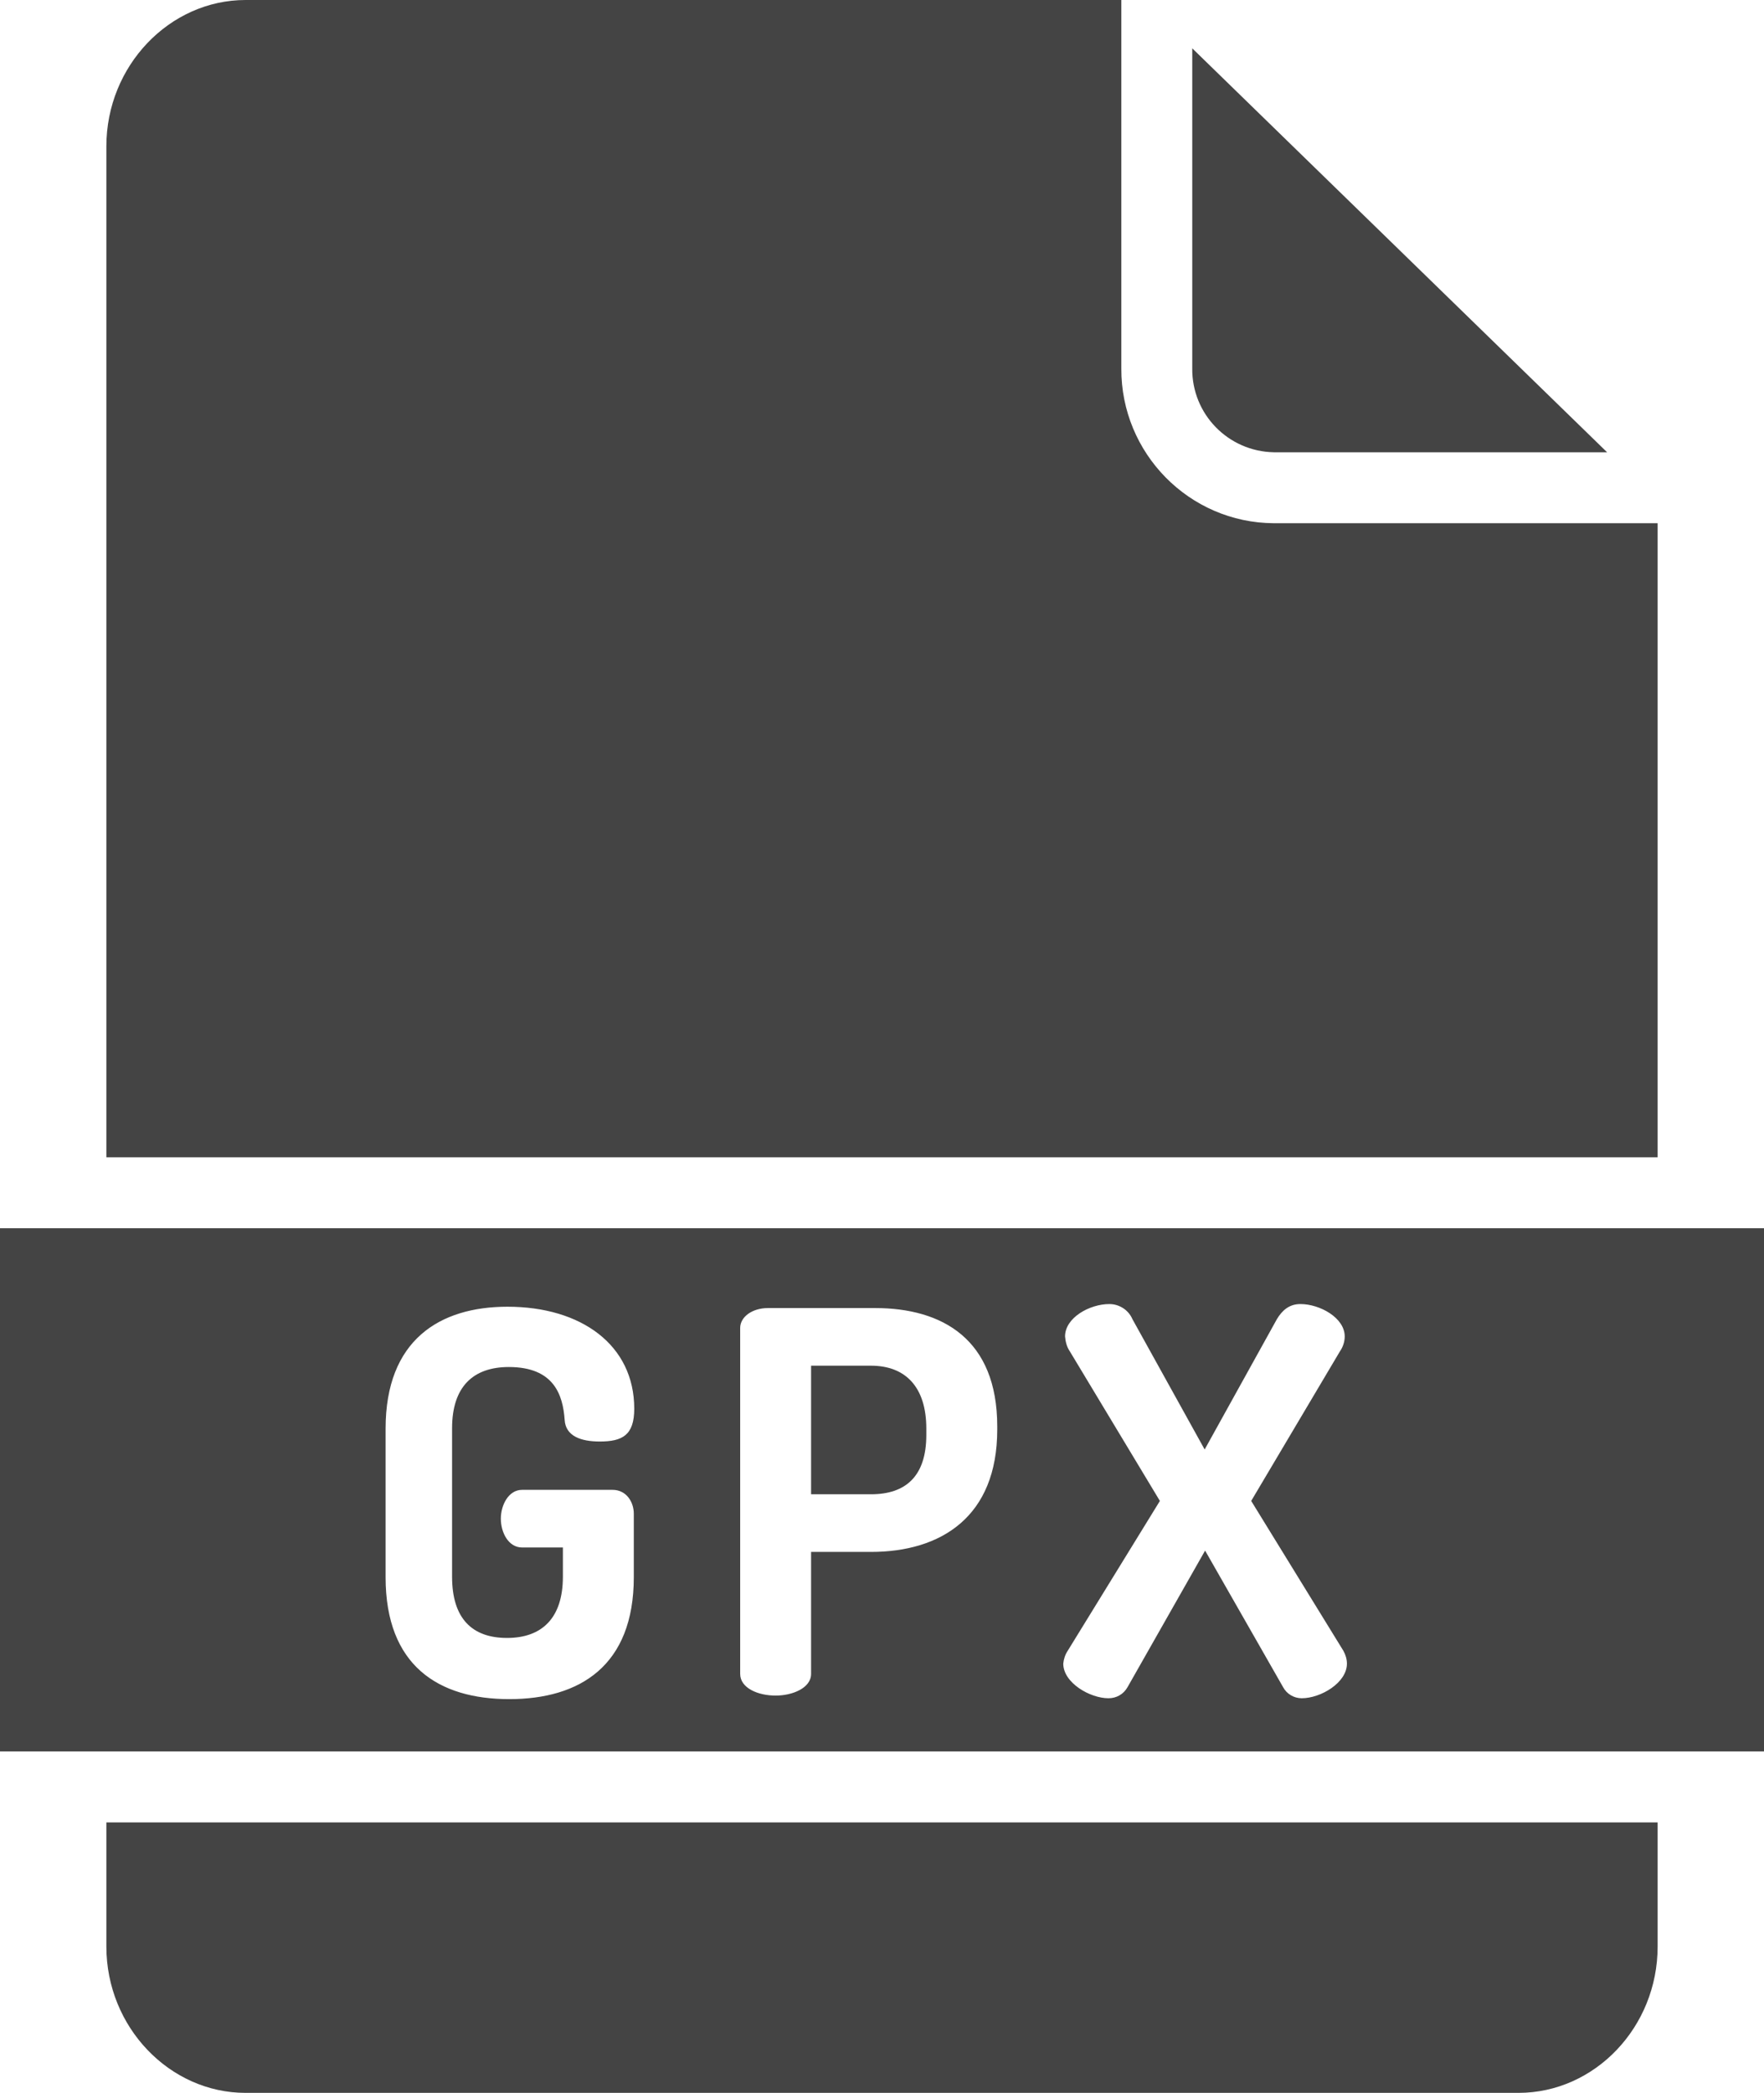 <svg version="1.2" baseProfile="tiny" xmlns="http://www.w3.org/2000/svg" viewBox="0 0 398 472" overflow="visible"><path fill="#444" d="M0 395h398V277H0v118zm241.4-90.2c-.7-1-1-2.2-1.1-3.4 0-4.2 5.5-7.3 10-7.3 2.2 0 4.3 1.3 5.2 3.4l16.3 29.4 16.3-29.4c1.2-2 2.8-3.4 5.3-3.4 4.4 0 10 3.1 10 7.3 0 1.2-.4 2.4-1.1 3.4l-20 33.7 20.8 33.8c.5.9.8 1.9.8 2.9 0 4.3-5.9 7.8-10.2 7.8-1.8 0-3.4-1-4.2-2.5l-17.6-30.8-17.5 30.8c-.9 1.6-2.5 2.5-4.3 2.5-4.2 0-10.2-3.5-10.2-7.8.1-1 .4-2 1-2.9l20.8-33.8-20.3-33.7zm-74.4-5.3c0-2.5 2.7-4.5 6.3-4.5h24.1c15.2 0 27.6 7 27.6 26.7v.7c0 19.7-12.7 27.6-28.5 27.6H183v27.5c0 3.2-4.2 4.9-8 4.9-4 0-8-1.7-8-4.9v-78zm-80 22.7c0-20 12.2-27.5 27.5-27.5 16.6 0 28.6 8.6 28.6 23 0 6-2.7 7.4-7.8 7.4-4.2 0-7.7-1.2-7.9-4.9-.4-5.6-2.4-11.9-12.6-11.9-8 0-12.8 4.4-12.8 13.8v33.5c0 9.4 4.5 13.8 12.4 13.8 7.8 0 12.6-4.4 12.6-13.8V349h-9.2c-3.1 0-4.8-3.4-4.8-6.5 0-3 1.7-6.5 4.8-6.5h20.4c3.1 0 4.8 2.7 4.8 5.4v14.3c0 20-12.2 27.5-28.1 27.5S87 375.7 87 355.7v-33.5zM374 439v-28H24v28c0 18.2 14.3 33 31.4 33h287.2c17.2 0 31.4-14.8 31.4-33zM24 261h350V118h-86.6c-19.1-.1-34.5-15.8-34.4-34.9V0H55.4C38.3 0 24 14.8 24 33v228z"/><path fill="#444" d="M269 83.1c-.1 10.3 8.1 18.7 18.4 18.9h75.2L269 10.9v72.2zM209 323.6v-1.4c0-9.4-4.7-14.2-12.5-14.2H183v29h13.5c7.8 0 12.5-4 12.5-13.4z"/></svg>